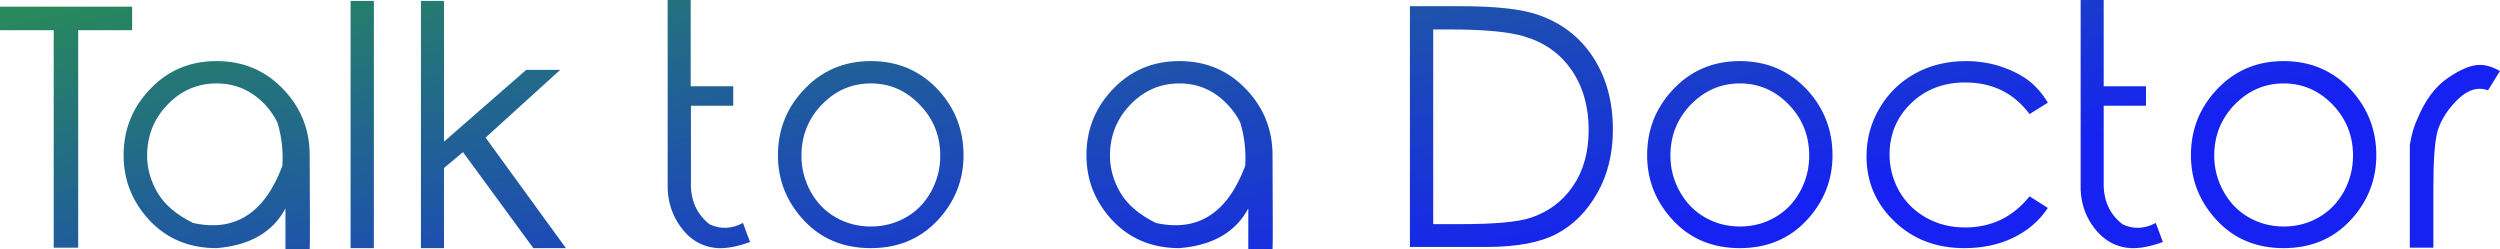 <svg data-v-423bf9ae="" xmlns="http://www.w3.org/2000/svg" viewBox="0 0 602.176 60" class="font"><!----><!----><defs data-v-423bf9ae=""><linearGradient data-v-423bf9ae="" gradientTransform="rotate(25)" id="f0fab8ec-e83f-4598-bbcd-75dd7ec3161f" x1="0%" y1="0%" x2="100%" y2="0%"><stop data-v-423bf9ae="" offset="0%" style="stop-color: rgb(40, 139, 88); stop-opacity: 1;"></stop><stop data-v-423bf9ae="" offset="100%" style="stop-color: rgb(21, 34, 241); stop-opacity: 1;"></stop></linearGradient></defs><g data-v-423bf9ae="" id="18780e0e-3263-4651-8336-461e10c5b689" fill="url(#f0fab8ec-e83f-4598-bbcd-75dd7ec3161f)" transform="matrix(5.725,0,0,5.725,-1.317,-9.447)"><path d="M2.49 2.92L0.23 2.92L0.23 1.93L5.79 1.93L5.79 2.92L3.52 2.92L3.52 12.07L2.49 12.07L2.49 2.92ZM9.34 4.22L9.34 4.22L9.34 4.22Q11.07 4.22 12.21 5.47L12.21 5.47L12.21 5.47Q13.26 6.61 13.26 8.18L13.26 8.18L13.26 8.18Q13.28 12.07 13.26 12.13L13.26 12.13L13.26 12.13Q12.61 12.13 12.24 12.13L12.24 12.13L12.24 12.13Q12.24 12.08 12.24 10.42L12.24 10.42L12.24 10.42Q11.44 11.92 9.34 12.09L9.34 12.09L9.34 12.09Q7.62 12.09 6.52 10.92L6.52 10.92L6.52 10.92Q5.43 9.75 5.43 8.18L5.43 8.18L5.43 8.18Q5.43 6.62 6.47 5.48L6.47 5.48L6.47 5.48Q7.61 4.22 9.34 4.22ZM9.34 5.16L9.34 5.16L9.34 5.16Q8.14 5.16 7.28 6.05L7.28 6.05L7.28 6.05Q6.42 6.94 6.42 8.20L6.42 8.20L6.42 8.20Q6.42 9.01 6.86 9.76L6.86 9.76L6.86 9.76Q7.30 10.51 8.35 11.03L8.35 11.03L8.35 11.03Q10.99 11.62 12.11 8.63L12.11 8.63L12.11 8.63Q12.17 7.68 11.90 6.80L11.90 6.80L11.90 6.80Q11.71 6.41 11.38 6.05L11.38 6.05L11.38 6.05Q10.53 5.16 9.34 5.16ZM14.98 12.09L14.98 1.69L15.96 1.69L15.96 12.09L14.98 12.09ZM17.94 12.09L17.94 1.69L18.91 1.69L18.91 7.61L22.37 4.59L23.80 4.59L20.66 7.44L24.04 12.09L22.67 12.09L19.71 8.05L18.91 8.72L18.91 12.09L17.94 12.09ZM31.49 11.03L31.49 11.03L31.49 11.03Q30.78 11.41 30.09 11.09L30.09 11.09L30.09 11.09Q29.26 10.45 29.30 9.28L29.30 9.28L29.30 6.10L31.08 6.10L31.08 5.28L29.29 5.28L29.29 1.65L28.32 1.65L28.32 9.44L28.32 9.44Q28.31 10.26 28.70 10.94L28.70 10.94L28.70 10.94Q29.34 12.03 30.45 12.09L30.45 12.09L30.45 12.09Q31.04 12.11 31.79 11.83L31.79 11.83L31.79 11.83Q31.67 11.54 31.49 11.03ZM36.87 4.22L36.87 4.22L36.87 4.22Q38.60 4.22 39.74 5.47L39.74 5.47L39.74 5.47Q40.77 6.62 40.77 8.18L40.77 8.18L40.77 8.18Q40.77 9.75 39.68 10.92L39.68 10.92L39.68 10.92Q38.58 12.09 36.87 12.09L36.87 12.09L36.87 12.09Q35.14 12.09 34.05 10.92L34.05 10.92L34.05 10.92Q32.96 9.75 32.96 8.18L32.96 8.18L32.96 8.18Q32.96 6.62 34.00 5.48L34.00 5.48L34.00 5.48Q35.14 4.22 36.87 4.22ZM36.87 5.16L36.87 5.16L36.87 5.16Q35.67 5.16 34.81 6.05L34.81 6.05L34.81 6.05Q33.95 6.94 33.95 8.20L33.95 8.20L33.95 8.20Q33.95 9.01 34.34 9.72L34.34 9.72L34.34 9.72Q34.73 10.42 35.40 10.80L35.40 10.80L35.40 10.80Q36.07 11.18 36.87 11.18L36.87 11.18L36.87 11.18Q37.67 11.18 38.34 10.80L38.34 10.80L38.34 10.80Q39.01 10.42 39.40 9.72L39.40 9.72L39.40 9.72Q39.79 9.01 39.79 8.20L39.79 8.20L39.79 8.20Q39.79 6.94 38.92 6.05L38.92 6.05L38.92 6.05Q38.06 5.16 36.87 5.16ZM49.85 4.22L49.85 4.22L49.85 4.22Q51.58 4.22 52.72 5.47L52.72 5.47L52.72 5.47Q53.77 6.61 53.77 8.18L53.77 8.18L53.77 8.18Q53.79 12.07 53.77 12.13L53.77 12.13L53.77 12.13Q53.12 12.13 52.75 12.13L52.75 12.13L52.75 12.13Q52.75 12.08 52.75 10.42L52.75 10.42L52.75 10.42Q51.95 11.92 49.85 12.09L49.85 12.09L49.85 12.09Q48.13 12.09 47.03 10.92L47.03 10.92L47.03 10.92Q45.94 9.75 45.94 8.18L45.94 8.18L45.94 8.18Q45.94 6.62 46.98 5.48L46.98 5.48L46.98 5.48Q48.12 4.22 49.85 4.22ZM49.85 5.16L49.85 5.16L49.85 5.16Q48.65 5.16 47.79 6.05L47.79 6.05L47.79 6.05Q46.93 6.94 46.93 8.20L46.93 8.20L46.93 8.20Q46.93 9.01 47.37 9.76L47.37 9.76L47.37 9.76Q47.81 10.51 48.86 11.03L48.86 11.03L48.86 11.03Q51.50 11.62 52.62 8.63L52.62 8.63L52.62 8.63Q52.68 7.68 52.41 6.80L52.41 6.80L52.41 6.80Q52.22 6.41 51.88 6.05L51.88 6.05L51.88 6.05Q51.04 5.16 49.85 5.16ZM62.78 12.04L59.55 12.04L59.55 1.91L61.65 1.91L61.65 1.91Q63.93 1.91 64.96 2.28L64.96 2.28L64.96 2.28Q66.43 2.79 67.26 4.06L67.26 4.06L67.26 4.06Q68.09 5.34 68.09 7.10L68.09 7.10L68.09 7.10Q68.09 8.62 67.43 9.78L67.43 9.78L67.43 9.78Q66.77 10.94 65.72 11.49L65.72 11.49L65.72 11.49Q64.67 12.04 62.78 12.04L62.78 12.04ZM60.53 2.89L60.53 11.08L61.69 11.08L61.69 11.08Q63.79 11.08 64.61 10.82L64.61 10.82L64.61 10.82Q65.75 10.45 66.41 9.48L66.41 9.48L66.41 9.48Q67.07 8.52 67.07 7.12L67.07 7.12L67.07 7.12Q67.07 5.65 66.36 4.61L66.36 4.61L66.36 4.61Q65.65 3.57 64.38 3.19L64.38 3.19L64.38 3.19Q63.42 2.89 61.24 2.89L61.24 2.89L60.53 2.89ZM73.43 4.22L73.43 4.22L73.43 4.22Q75.16 4.22 76.30 5.47L76.30 5.47L76.30 5.47Q77.33 6.62 77.33 8.18L77.33 8.18L77.33 8.18Q77.33 9.75 76.24 10.92L76.24 10.92L76.24 10.92Q75.15 12.09 73.43 12.09L73.43 12.09L73.43 12.09Q71.71 12.09 70.62 10.92L70.62 10.92L70.62 10.92Q69.53 9.75 69.53 8.18L69.53 8.18L69.53 8.18Q69.53 6.62 70.56 5.48L70.56 5.48L70.56 5.48Q71.70 4.22 73.43 4.22ZM73.43 5.16L73.43 5.16L73.43 5.16Q72.24 5.16 71.37 6.05L71.37 6.05L71.37 6.05Q70.51 6.94 70.51 8.20L70.51 8.20L70.51 8.20Q70.51 9.01 70.91 9.72L70.91 9.72L70.91 9.72Q71.30 10.42 71.97 10.80L71.97 10.80L71.97 10.80Q72.64 11.18 73.43 11.18L73.43 11.18L73.43 11.18Q74.24 11.18 74.90 10.80L74.90 10.80L74.90 10.80Q75.57 10.42 75.96 9.72L75.96 9.72L75.96 9.72Q76.35 9.01 76.35 8.20L76.35 8.20L76.35 8.20Q76.35 6.94 75.49 6.05L75.49 6.05L75.49 6.05Q74.63 5.16 73.43 5.16ZM86.39 5.97L86.39 5.97L85.62 6.45L85.62 6.45Q84.63 5.12 82.91 5.12L82.91 5.12L82.91 5.12Q81.54 5.12 80.63 6.00L80.63 6.00L80.63 6.00Q79.73 6.88 79.73 8.15L79.73 8.15L79.73 8.15Q79.73 8.97 80.14 9.70L80.14 9.70L80.14 9.70Q80.56 10.42 81.29 10.82L81.29 10.82L81.29 10.82Q82.01 11.22 82.91 11.22L82.91 11.22L82.91 11.22Q84.57 11.22 85.62 9.91L85.62 9.91L86.39 10.40L86.39 10.40Q85.85 11.21 84.94 11.65L84.94 11.65L84.94 11.65Q84.03 12.09 82.87 12.09L82.87 12.09L82.87 12.09Q81.10 12.09 79.93 10.96L79.93 10.96L79.93 10.96Q78.76 9.84 78.76 8.22L78.76 8.22L78.76 8.22Q78.76 7.13 79.31 6.20L79.31 6.20L79.31 6.20Q79.86 5.26 80.81 4.74L80.81 4.74L80.81 4.74Q81.76 4.22 82.95 4.22L82.95 4.22L82.95 4.22Q83.69 4.22 84.39 4.44L84.39 4.44L84.39 4.44Q85.08 4.67 85.57 5.03L85.57 5.03L85.57 5.03Q86.05 5.40 86.39 5.97ZM90.93 11.03L90.93 11.03L90.93 11.03Q90.22 11.41 89.54 11.09L89.54 11.09L89.54 11.09Q88.70 10.45 88.74 9.28L88.74 9.28L88.74 6.10L90.52 6.10L90.52 5.28L88.74 5.28L88.74 1.65L87.77 1.65L87.77 9.44L87.77 9.44Q87.75 10.26 88.14 10.94L88.14 10.94L88.14 10.94Q88.79 12.03 89.89 12.09L89.89 12.09L89.89 12.09Q90.48 12.11 91.23 11.83L91.23 11.83L91.23 11.83Q91.12 11.54 90.93 11.03ZM96.31 4.22L96.31 4.22L96.31 4.22Q98.04 4.22 99.18 5.47L99.18 5.47L99.18 5.47Q100.21 6.62 100.21 8.18L100.21 8.18L100.21 8.18Q100.21 9.75 99.12 10.92L99.12 10.92L99.12 10.92Q98.03 12.09 96.31 12.09L96.31 12.09L96.31 12.09Q94.59 12.09 93.50 10.92L93.50 10.92L93.50 10.92Q92.41 9.75 92.41 8.18L92.41 8.18L92.41 8.18Q92.41 6.62 93.44 5.48L93.44 5.48L93.44 5.48Q94.58 4.22 96.31 4.22ZM96.31 5.16L96.31 5.16L96.31 5.16Q95.12 5.16 94.25 6.05L94.25 6.05L94.25 6.05Q93.39 6.94 93.39 8.20L93.39 8.20L93.39 8.20Q93.39 9.01 93.79 9.72L93.79 9.72L93.79 9.72Q94.18 10.42 94.85 10.80L94.85 10.80L94.85 10.80Q95.52 11.18 96.31 11.18L96.31 11.18L96.31 11.18Q97.12 11.18 97.78 10.80L97.78 10.80L97.78 10.80Q98.45 10.42 98.84 9.72L98.84 9.72L98.84 9.72Q99.23 9.01 99.23 8.20L99.23 8.20L99.23 8.20Q99.23 6.94 98.37 6.05L98.37 6.05L98.37 6.05Q97.51 5.16 96.31 5.16ZM101.62 12.07L101.62 8.65L101.62 7.75L101.62 7.75Q101.73 7.08 101.94 6.65L101.94 6.65L101.94 6.65Q102.42 5.48 103.22 4.93L103.22 4.93L103.22 4.93Q104.03 4.38 104.56 4.38L104.56 4.38L104.56 4.38Q104.96 4.38 105.41 4.64L105.41 4.64L104.91 5.45L104.91 5.45Q104.28 5.22 103.65 5.82L103.65 5.82L103.65 5.82Q103.02 6.43 102.79 7.15L102.79 7.15L102.79 7.15Q102.61 7.79 102.61 9.54L102.61 9.54L102.61 12.07L101.62 12.07Z"></path></g><!----><!----></svg>
